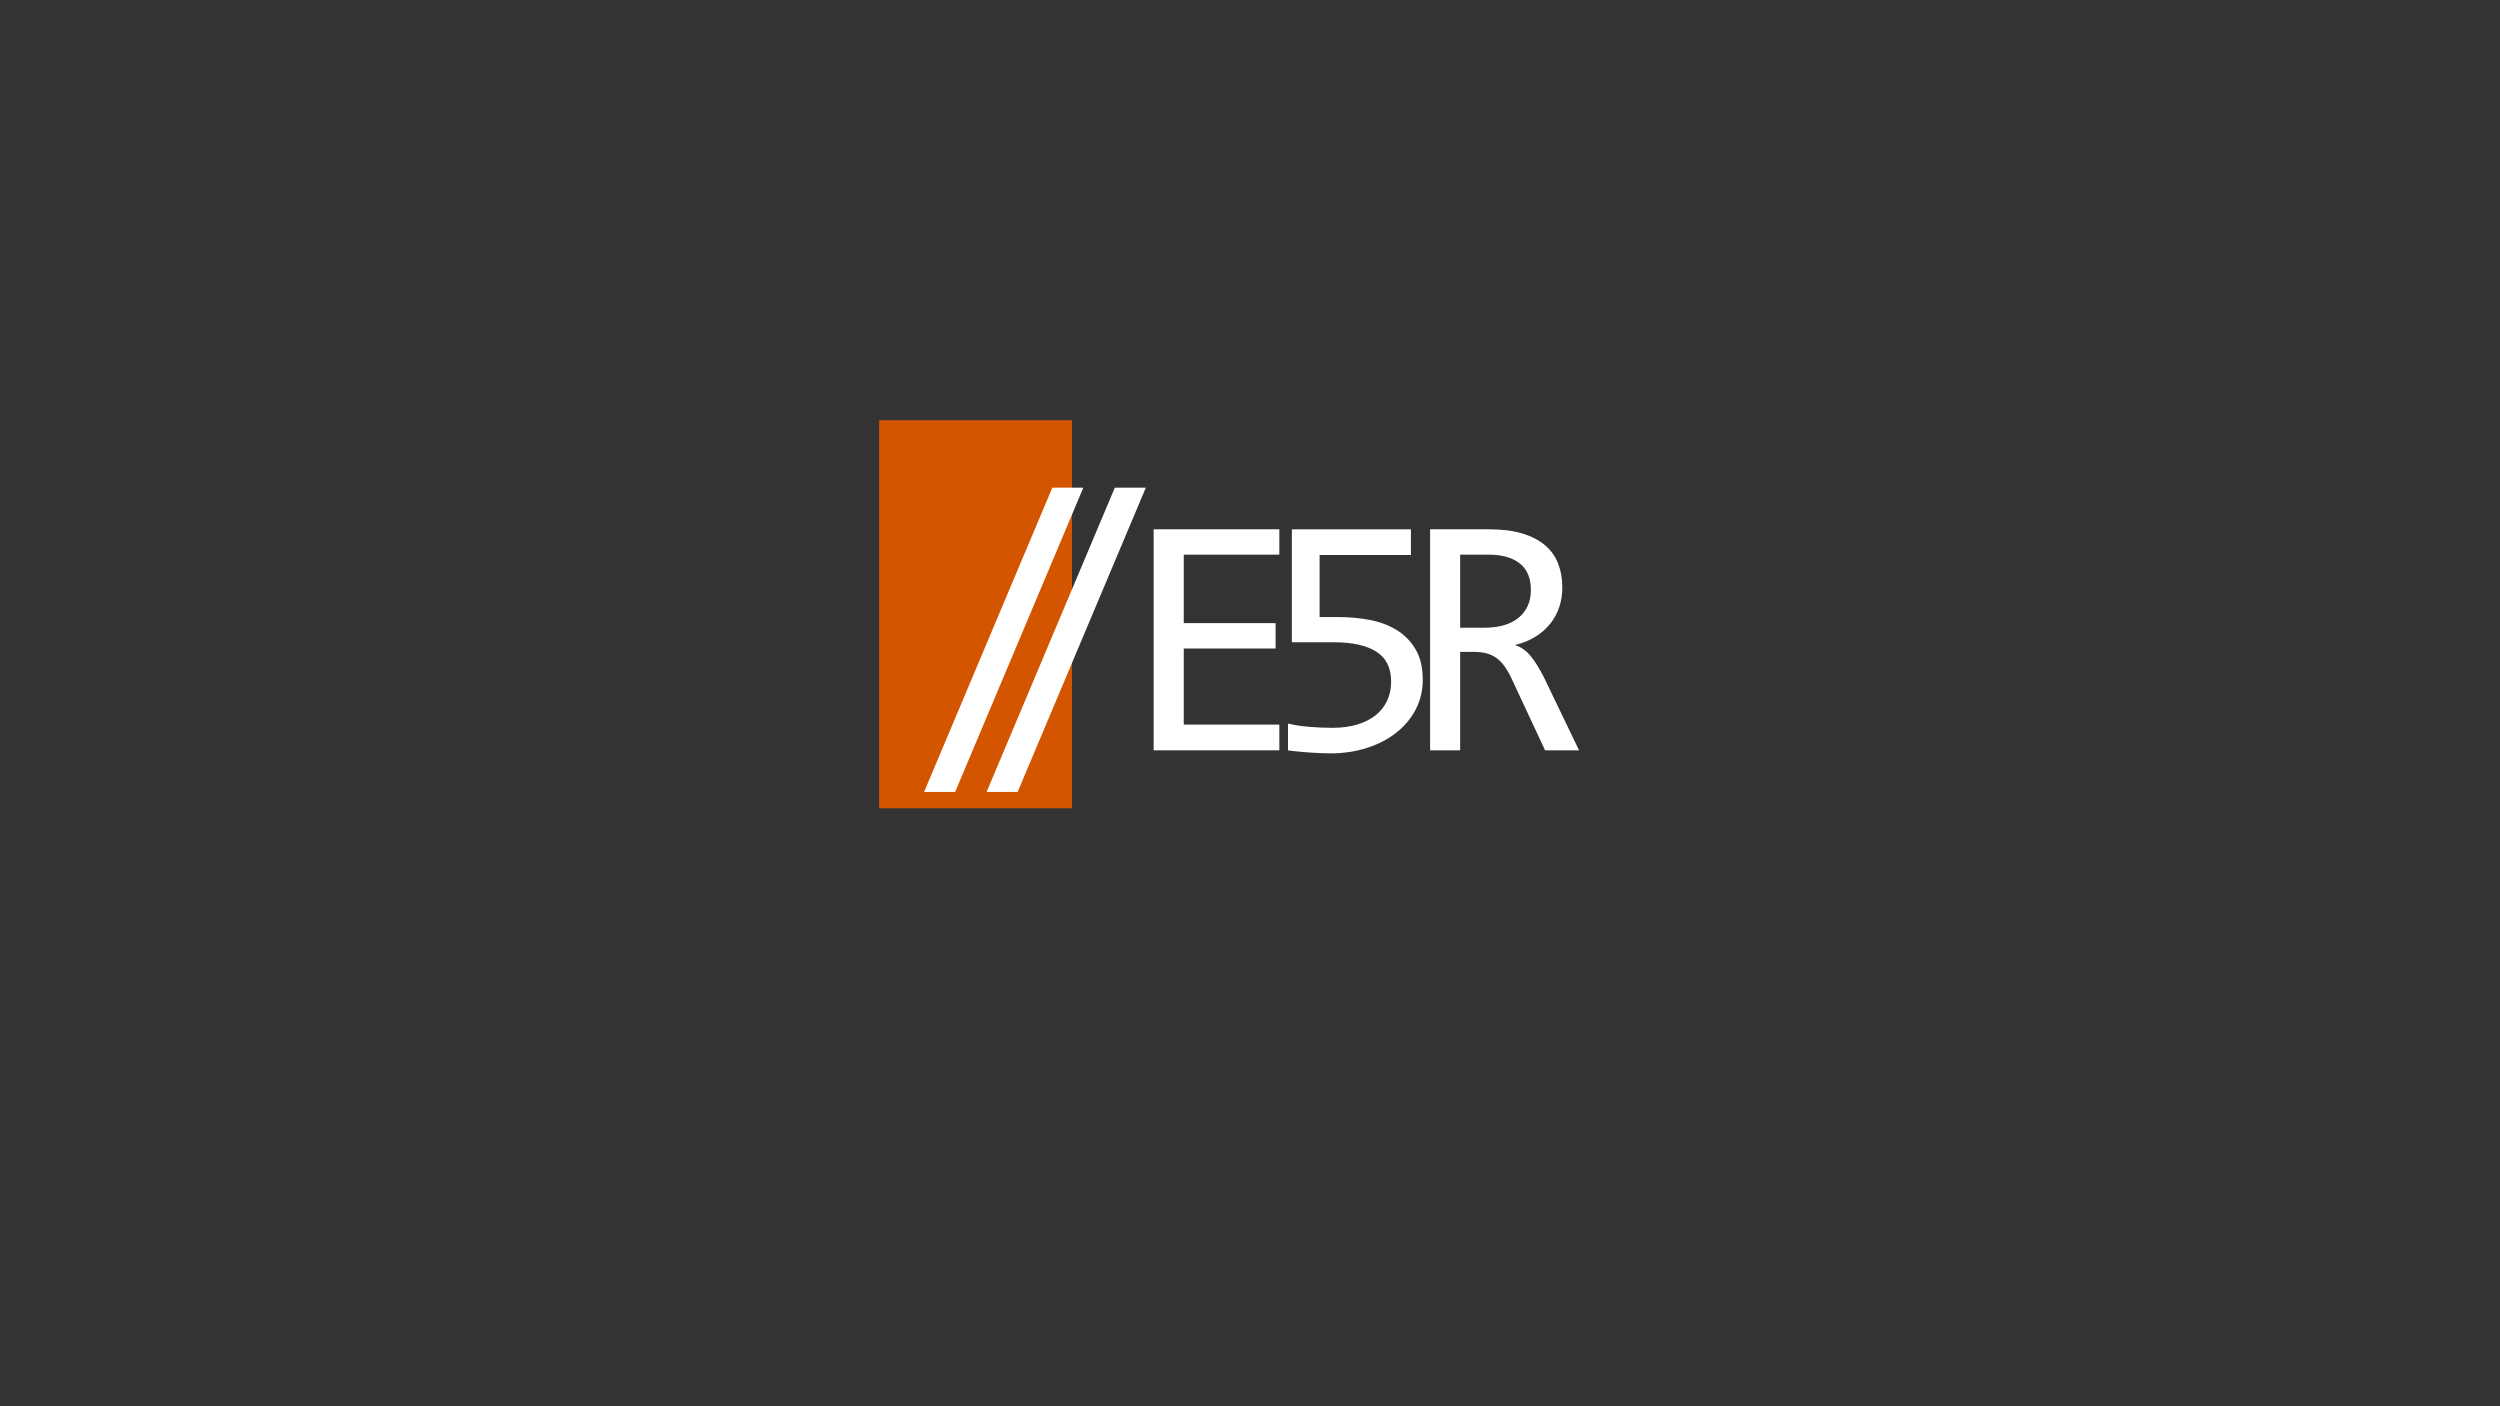 <?xml version="1.0" encoding="UTF-8" standalone="no"?>
<svg
   xmlns:dc="http://purl.org/dc/elements/1.1/"
   xmlns:cc="http://creativecommons.org/ns#"
   xmlns:rdf="http://www.w3.org/1999/02/22-rdf-syntax-ns#"
   xmlns:svg="http://www.w3.org/2000/svg"
   xmlns="http://www.w3.org/2000/svg"
   xmlns:sodipodi="http://sodipodi.sourceforge.net/DTD/sodipodi-0.dtd"
   xmlns:inkscape="http://www.inkscape.org/namespaces/inkscape"
   version="1.1"
   viewBox="0.0 0.0 960.0 540.0"
   fill="none"
   stroke="none"
   stroke-linecap="square"
   stroke-miterlimit="10"
   id="svg2"
   inkscape:version="0.48.4 r9939"
   width="100%"
   height="100%"
   sodipodi:docname="Presentation Welcome to ASP.NET vNext - From nothing to Azure.svg">
  <rect x="0.0" y="0.0" width="960.0" height="540.0" fill="#333333" stroke="none"/>
  <defs
     id="defs43" />
  <sodipodi:namedview
     pagecolor="#ffffff"
     bordercolor="#666666"
     borderopacity="1"
     objecttolerance="10"
     gridtolerance="10"
     guidetolerance="10"
     inkscape:pageopacity="0"
     inkscape:pageshadow="2"
     inkscape:window-width="1366"
     inkscape:window-height="705"
     id="namedview41"
     showgrid="false"
     inkscape:zoom="1.1916667"
     inkscape:cx="493.66119"
     inkscape:cy="282.76509"
     inkscape:window-x="-8"
     inkscape:window-y="-8"
     inkscape:window-maximized="1"
     inkscape:current-layer="svg2" />
  <clipPath
     id="g44864c19e_03.0">
    <path
       d="m0 0l960.0 0l0 540.0l-960.0 0l0 -540.0z"
       clip-rule="nonzero"
       id="path5" />
  </clipPath>
  <path
     style="fill:#d45500;fill-rule:nonzero"
     inkscape:connector-curvature="0"
     id="path11"
     d="m 337.6,161.371 74.047,0 0,149.008 -74.047,0 z"
     inkscape:export-xdpi="19.966349"
     inkscape:export-ydpi="19.966349" />
  <path
     style="fill:#ffffff;fill-rule:nonzero"
     inkscape:connector-curvature="0"
     id="path13"
     d="m 416.007,187.253 -49.234,116.859 -11.922,0 49.25,-116.859 11.906,0 z"
     inkscape:export-filename="C:\Users\erlimar\Documents\GitHub\e5r.github.io\assets\img\path11.png"
     inkscape:export-xdpi="19.966349"
     inkscape:export-ydpi="19.966349" />
  <path
     style="fill:#000000;fill-opacity:0;fill-rule:nonzero"
     inkscape:connector-curvature="0"
     id="path15"
     d="m 361.6,161.371 74.047,0 0,149.008 -74.047,0 z"
     inkscape:export-filename="C:\Users\erlimar\Documents\GitHub\e5r.github.io\assets\img\path11.png"
     inkscape:export-xdpi="19.966349"
     inkscape:export-ydpi="19.966349" />
  <path
     style="fill:#ffffff;fill-rule:nonzero"
     inkscape:connector-curvature="0"
     id="path17"
     d="m 440.007,187.253 -49.234,116.859 -11.922,0 49.25,-116.859 11.906,0 z"
     inkscape:export-filename="C:\Users\erlimar\Documents\GitHub\e5r.github.io\assets\img\path11.png"
     inkscape:export-xdpi="19.966349"
     inkscape:export-ydpi="19.966349" />
  <path
     style="fill:#000000;fill-opacity:0;fill-rule:nonzero"
     inkscape:connector-curvature="0"
     id="path19"
     d="m 420.953,165.621 84.441,0 0,149.008 -84.441,0 z"
     inkscape:export-filename="C:\Users\erlimar\Documents\GitHub\e5r.github.io\assets\img\path11.png"
     inkscape:export-xdpi="19.966349"
     inkscape:export-ydpi="19.966349" />
  <path
     style="fill:#ffffff;fill-rule:nonzero"
     inkscape:connector-curvature="0"
     id="path21"
     d="m 491.265,288.125 -48.266,0 0,-84.875 48.266,0 0,9.734 -36.703,0 0,26.297 35.266,0 0,9.75 -35.266,0 0,29.219 36.703,0 0,9.875 z"
     inkscape:export-filename="C:\Users\erlimar\Documents\GitHub\e5r.github.io\assets\img\path11.png"
     inkscape:export-xdpi="19.966349"
     inkscape:export-ydpi="19.966349" />
  <path
     style="fill:#000000;fill-opacity:0;fill-rule:nonzero"
     inkscape:connector-curvature="0"
     id="path23"
     d="m 474.025,165.621 93.291,0 0,149.008 -93.291,0 z"
     inkscape:export-filename="C:\Users\erlimar\Documents\GitHub\e5r.github.io\assets\img\path11.png"
     inkscape:export-xdpi="19.966349"
     inkscape:export-ydpi="19.966349" />
  <path
     style="fill:#ffffff;fill-rule:nonzero"
     inkscape:connector-curvature="0"
     id="path25"
     d="m 546.337,260.984 q 0,6.297 -2.734,11.5 -2.719,5.188 -7.5,8.922 -4.766,3.734 -11.266,5.812 -6.484,2.078 -14.016,2.078 -1.891,0 -4.062,-0.109 -2.172,-0.094 -4.312,-0.25 -2.141,-0.156 -4.188,-0.359 -2.047,-0.188 -3.672,-0.453 l 0,-10.266 q 3.5,0.844 8.016,1.234 4.516,0.391 9.125,0.391 5.203,0 9.359,-1.234 4.156,-1.234 7.078,-3.531 2.922,-2.312 4.469,-5.594 1.562,-3.281 1.562,-7.359 0,-7.938 -5.688,-11.531 -5.672,-3.609 -16.328,-3.609 l -16.109,0 0,-43.375 45.719,0 0,9.875 -35.062,0 0,23.828 7.406,0 q 6.109,0 11.875,1.109 5.781,1.094 10.297,3.859 4.516,2.75 7.266,7.406 2.766,4.641 2.766,11.656 z"
     inkscape:export-filename="C:\Users\erlimar\Documents\GitHub\e5r.github.io\assets\img\path11.png"
     inkscape:export-xdpi="19.966349"
     inkscape:export-ydpi="19.966349" />
  <path
     style="fill:#000000;fill-opacity:0;fill-rule:nonzero"
     inkscape:connector-curvature="0"
     id="path27"
     d="m 529.107,165.621 93.291,0 0,149.008 -93.291,0 z"
     inkscape:export-filename="C:\Users\erlimar\Documents\GitHub\e5r.github.io\assets\img\path11.png"
     inkscape:export-xdpi="19.966349"
     inkscape:export-ydpi="19.966349" />
  <path
     style="fill:#ffffff;fill-rule:nonzero"
     inkscape:connector-curvature="0"
     id="path29"
     d="m 606.357,288.125 -13.047,0 -12.672,-27.141 q -1.422,-3.125 -2.922,-5.172 -1.484,-2.047 -3.219,-3.234 -1.719,-1.203 -3.766,-1.719 -2.031,-0.531 -4.562,-0.531 l -5.469,0 0,37.797 -11.547,0 0,-84.875 22.719,0 q 7.406,0 12.734,1.625 5.328,1.625 8.734,4.547 3.406,2.922 5,7.047 1.594,4.109 1.594,9.125 0,3.953 -1.172,7.5 -1.172,3.531 -3.484,6.422 -2.297,2.891 -5.703,5 -3.406,2.109 -7.828,3.156 3.578,1.234 6.078,4.312 2.5,3.078 5.094,8.219 l 13.438,27.922 z m -18.5,-61.562 q 0,-6.828 -4.266,-10.203 -4.25,-3.375 -11.969,-3.375 l -10.922,0 0,28.062 9.359,0 q 4.094,0 7.375,-0.938 3.281,-0.953 5.578,-2.797 2.312,-1.859 3.578,-4.547 1.266,-2.703 1.266,-6.203 z"
     inkscape:export-filename="C:\Users\erlimar\Documents\GitHub\e5r.github.io\assets\img\path11.png"
     inkscape:export-xdpi="19.966349"
     inkscape:export-ydpi="19.966349" />
</svg>
